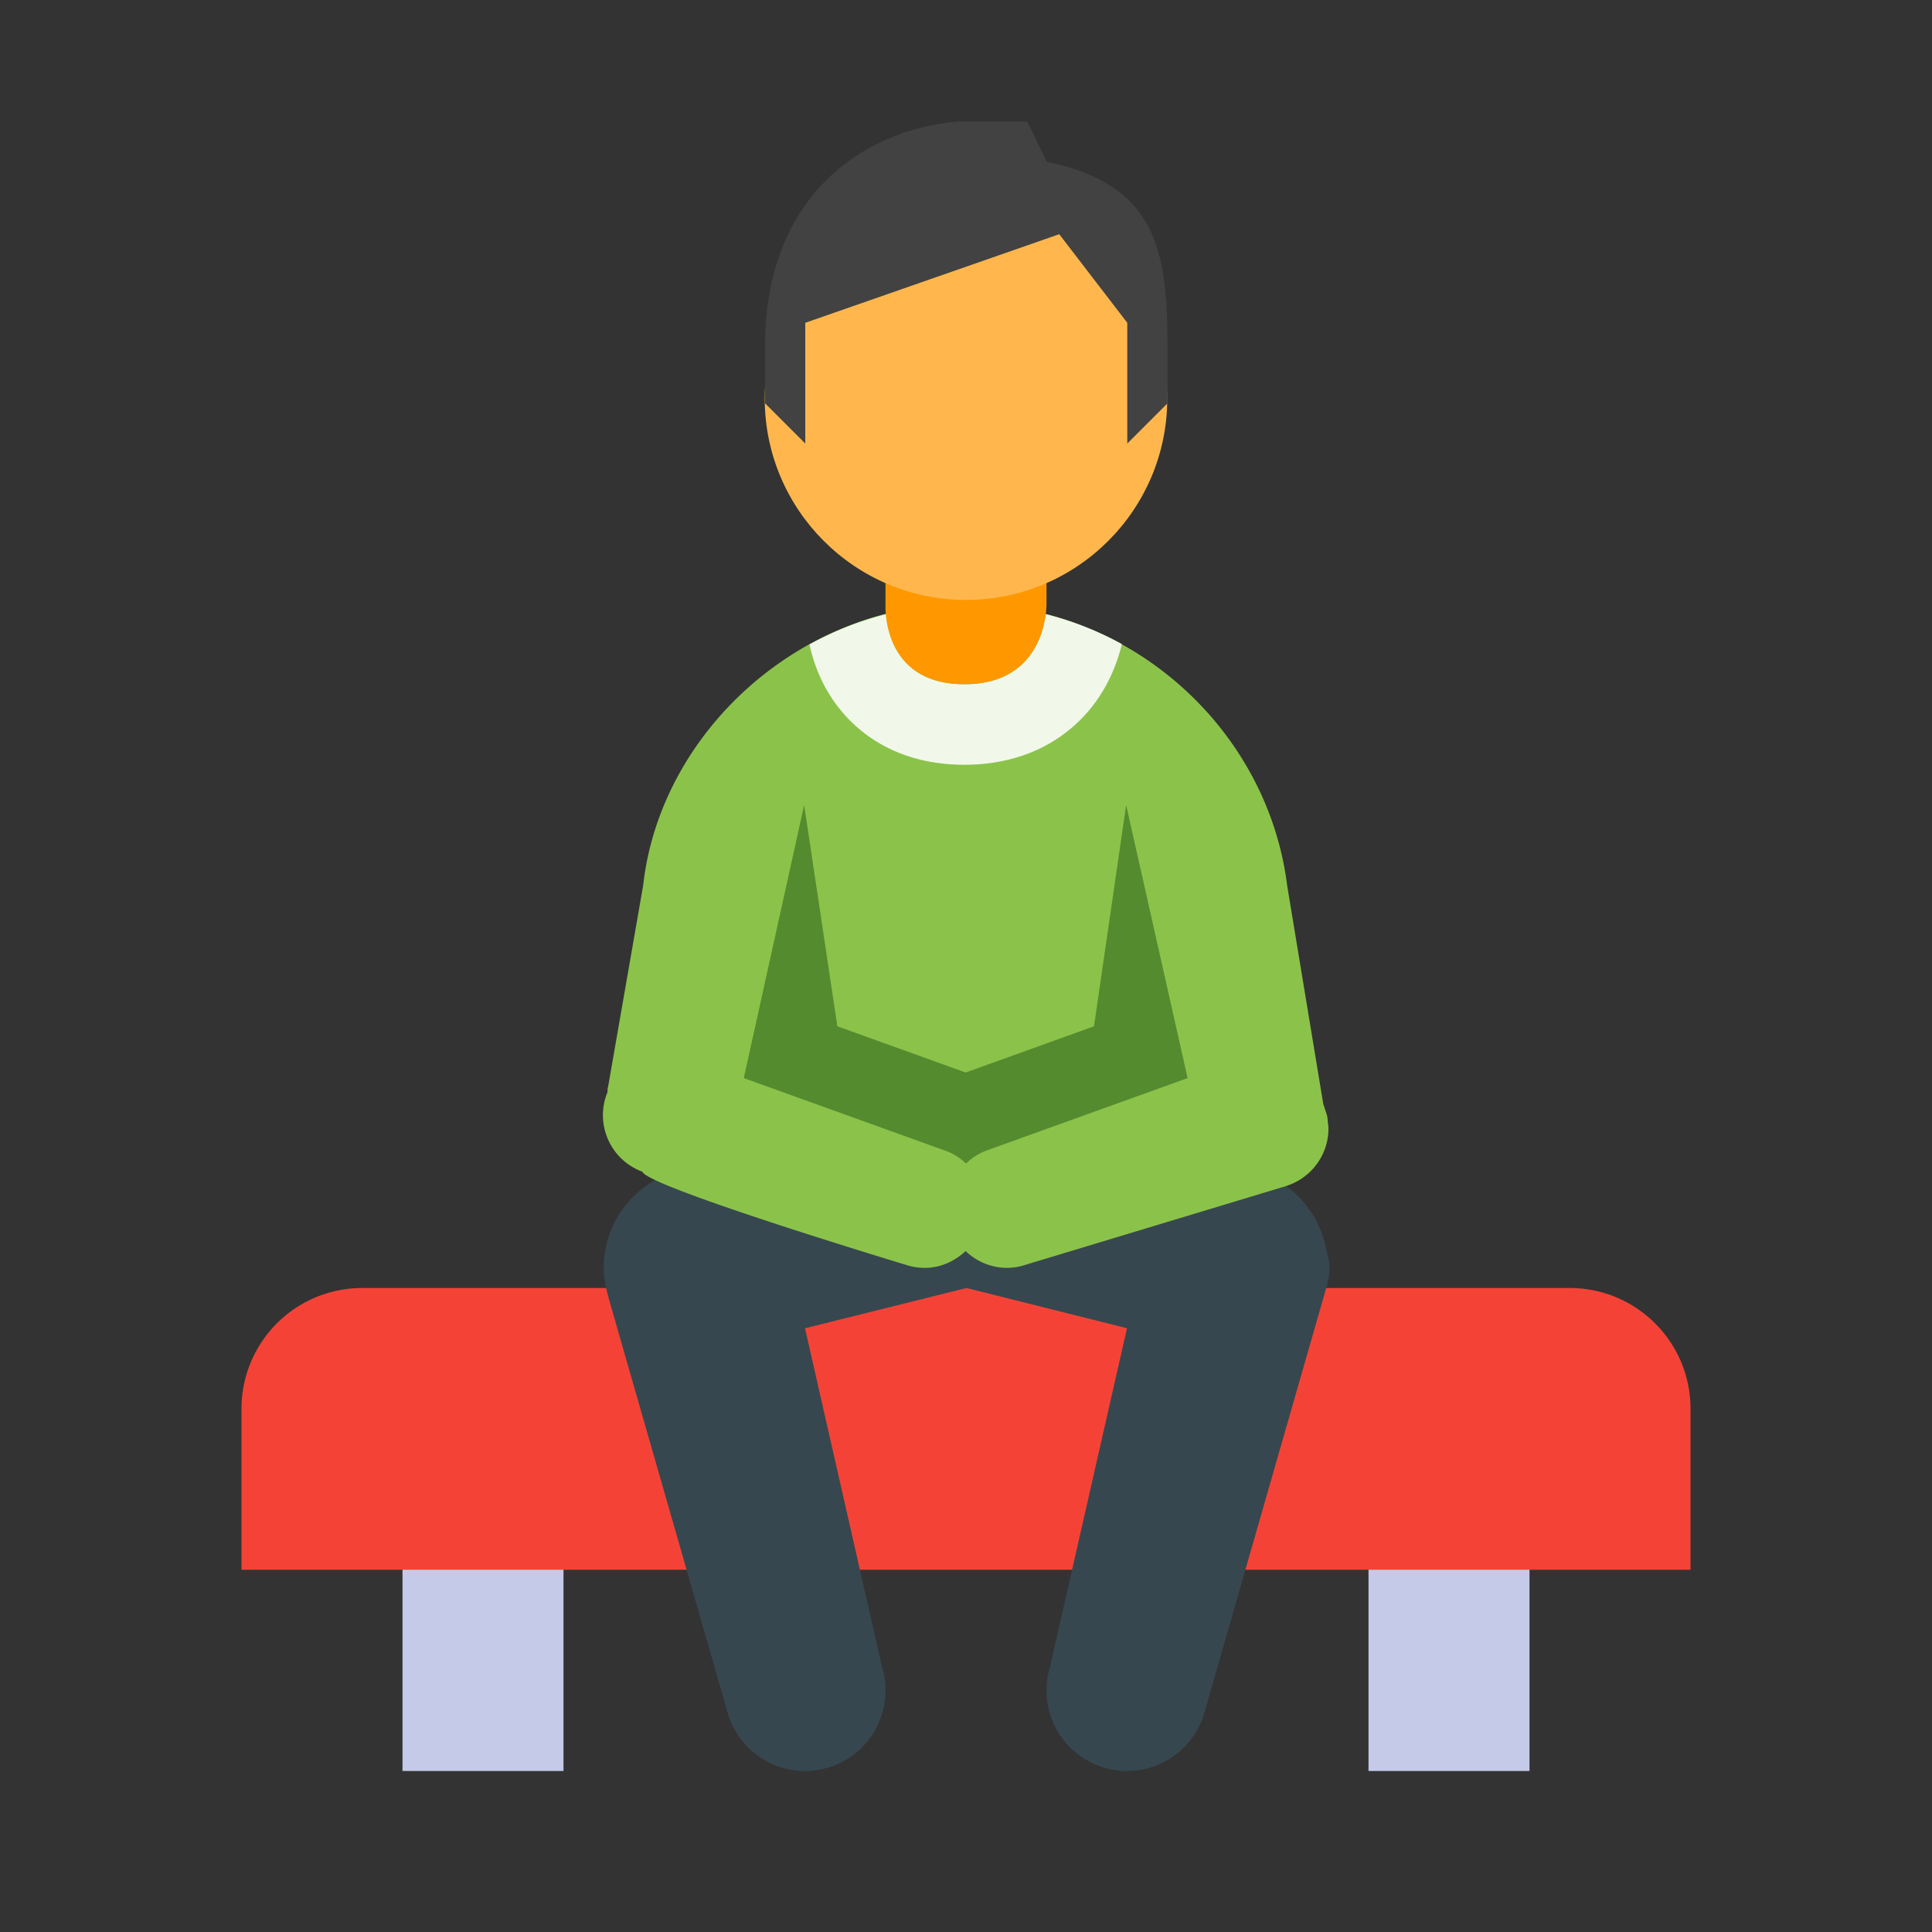 <svg xmlns="http://www.w3.org/2000/svg" width="48" height="48" viewBox="0 0 48 48"><rect x="0" y="0" width="48" height="48" fill="#333333" stroke="none"/><g fill="#C5CAE9"><path d="M10 36h4v8h-4zM34 36h4v8h-4z"/></g><path fill="#F44336" d="M42 39H6v-4a3 3 0 0 1 3-3h30c1.656 0 3 1.344 3 3v4z"/><path fill="#37474F" d="M32.96 31.105A2.493 2.493 0 0 0 30.5 29h-13a2.5 2.5 0 0 0-2.5 2.5c0 .242.045.472.109.693.006.02.006.039.012.059l2.963 10.322a2 2 0 1 0 3.832-1.148L20 33l4.014-1L28 33l-1.916 8.426a2 2 0 0 0 3.832 1.148l3.028-10.555.005-.018V32c.108-.354.098-.645.011-.895z"/><path fill="#8BC34A" d="M32.991 27.896c-.005-.054-.006-.109-.017-.161-.012-.054-.032-.105-.049-.158-.015-.042-.024-.087-.042-.128-.003-.007-.004-.016-.007-.022L31.979 22c-.484-3.875-3.889-7-8-7-4.106 0-7.578 3.203-8 7l-.871 5c-.015.034-.014.084-.014.132a1.497 1.497 0 0 0 .866 1.979l.002.004c.171.387 6.541 2.308 6.541 2.308.157.053.317.077.474.077.383 0 .738-.161 1.014-.418a1.49 1.49 0 0 0 1.014.418c.157 0 .316-.024.475-.077l6.5-1.964.012-.006c.09-.031.174-.069.255-.115l.027-.015c.08-.048.154-.104.224-.165.008-.007.016-.012.023-.02.07-.064.134-.136.19-.213l.013-.016c.176-.245.281-.544.281-.869v-.004c.001-.046-.009-.093-.014-.14z"/><path fill="#558B2F" d="M27.979 20l-.799 5.498-3.188 1.148-3.188-1.148L19.979 20l-1.5 6.785 4.974 1.792c.212.07.396.187.549.331a1.43 1.43 0 0 1 .529-.331l4.975-1.792L27.979 20z"/><path fill="#F1F8E9" d="M25.98 15.258c-.066.534-.394 1.742-2.02 1.742-1.623 0-1.903-1.204-1.949-1.74a7.95 7.95 0 0 0-1.9.752c.124.561.384 1.229.937 1.816.501.535 1.415 1.172 2.912 1.172 1.479 0 2.397-.622 2.908-1.144.587-.6.866-1.29 1.005-1.854a7.954 7.954 0 0 0-1.893-.744z"/><path fill="#FF9800" d="M26 12h-4v3s-.124 2 1.959 2S26 15 26 15v-3z"/><path fill="#FFB74D" d="M24 14.905c-2.758 0-5-2.243-5-5s2.242-5 5-5 5 2.243 5 5-2.242 5-5 5"/><path fill="#424242" d="M23.788 3.02c-2.438.219-4.781 1.93-4.781 5.574v1.426l1 1v-3l6.31-2.201 1.69 2.201v3l1-1V8.817c0-2.414-.135-4.206-3-4.798l-.485-1-1.734.001z"/></svg>
